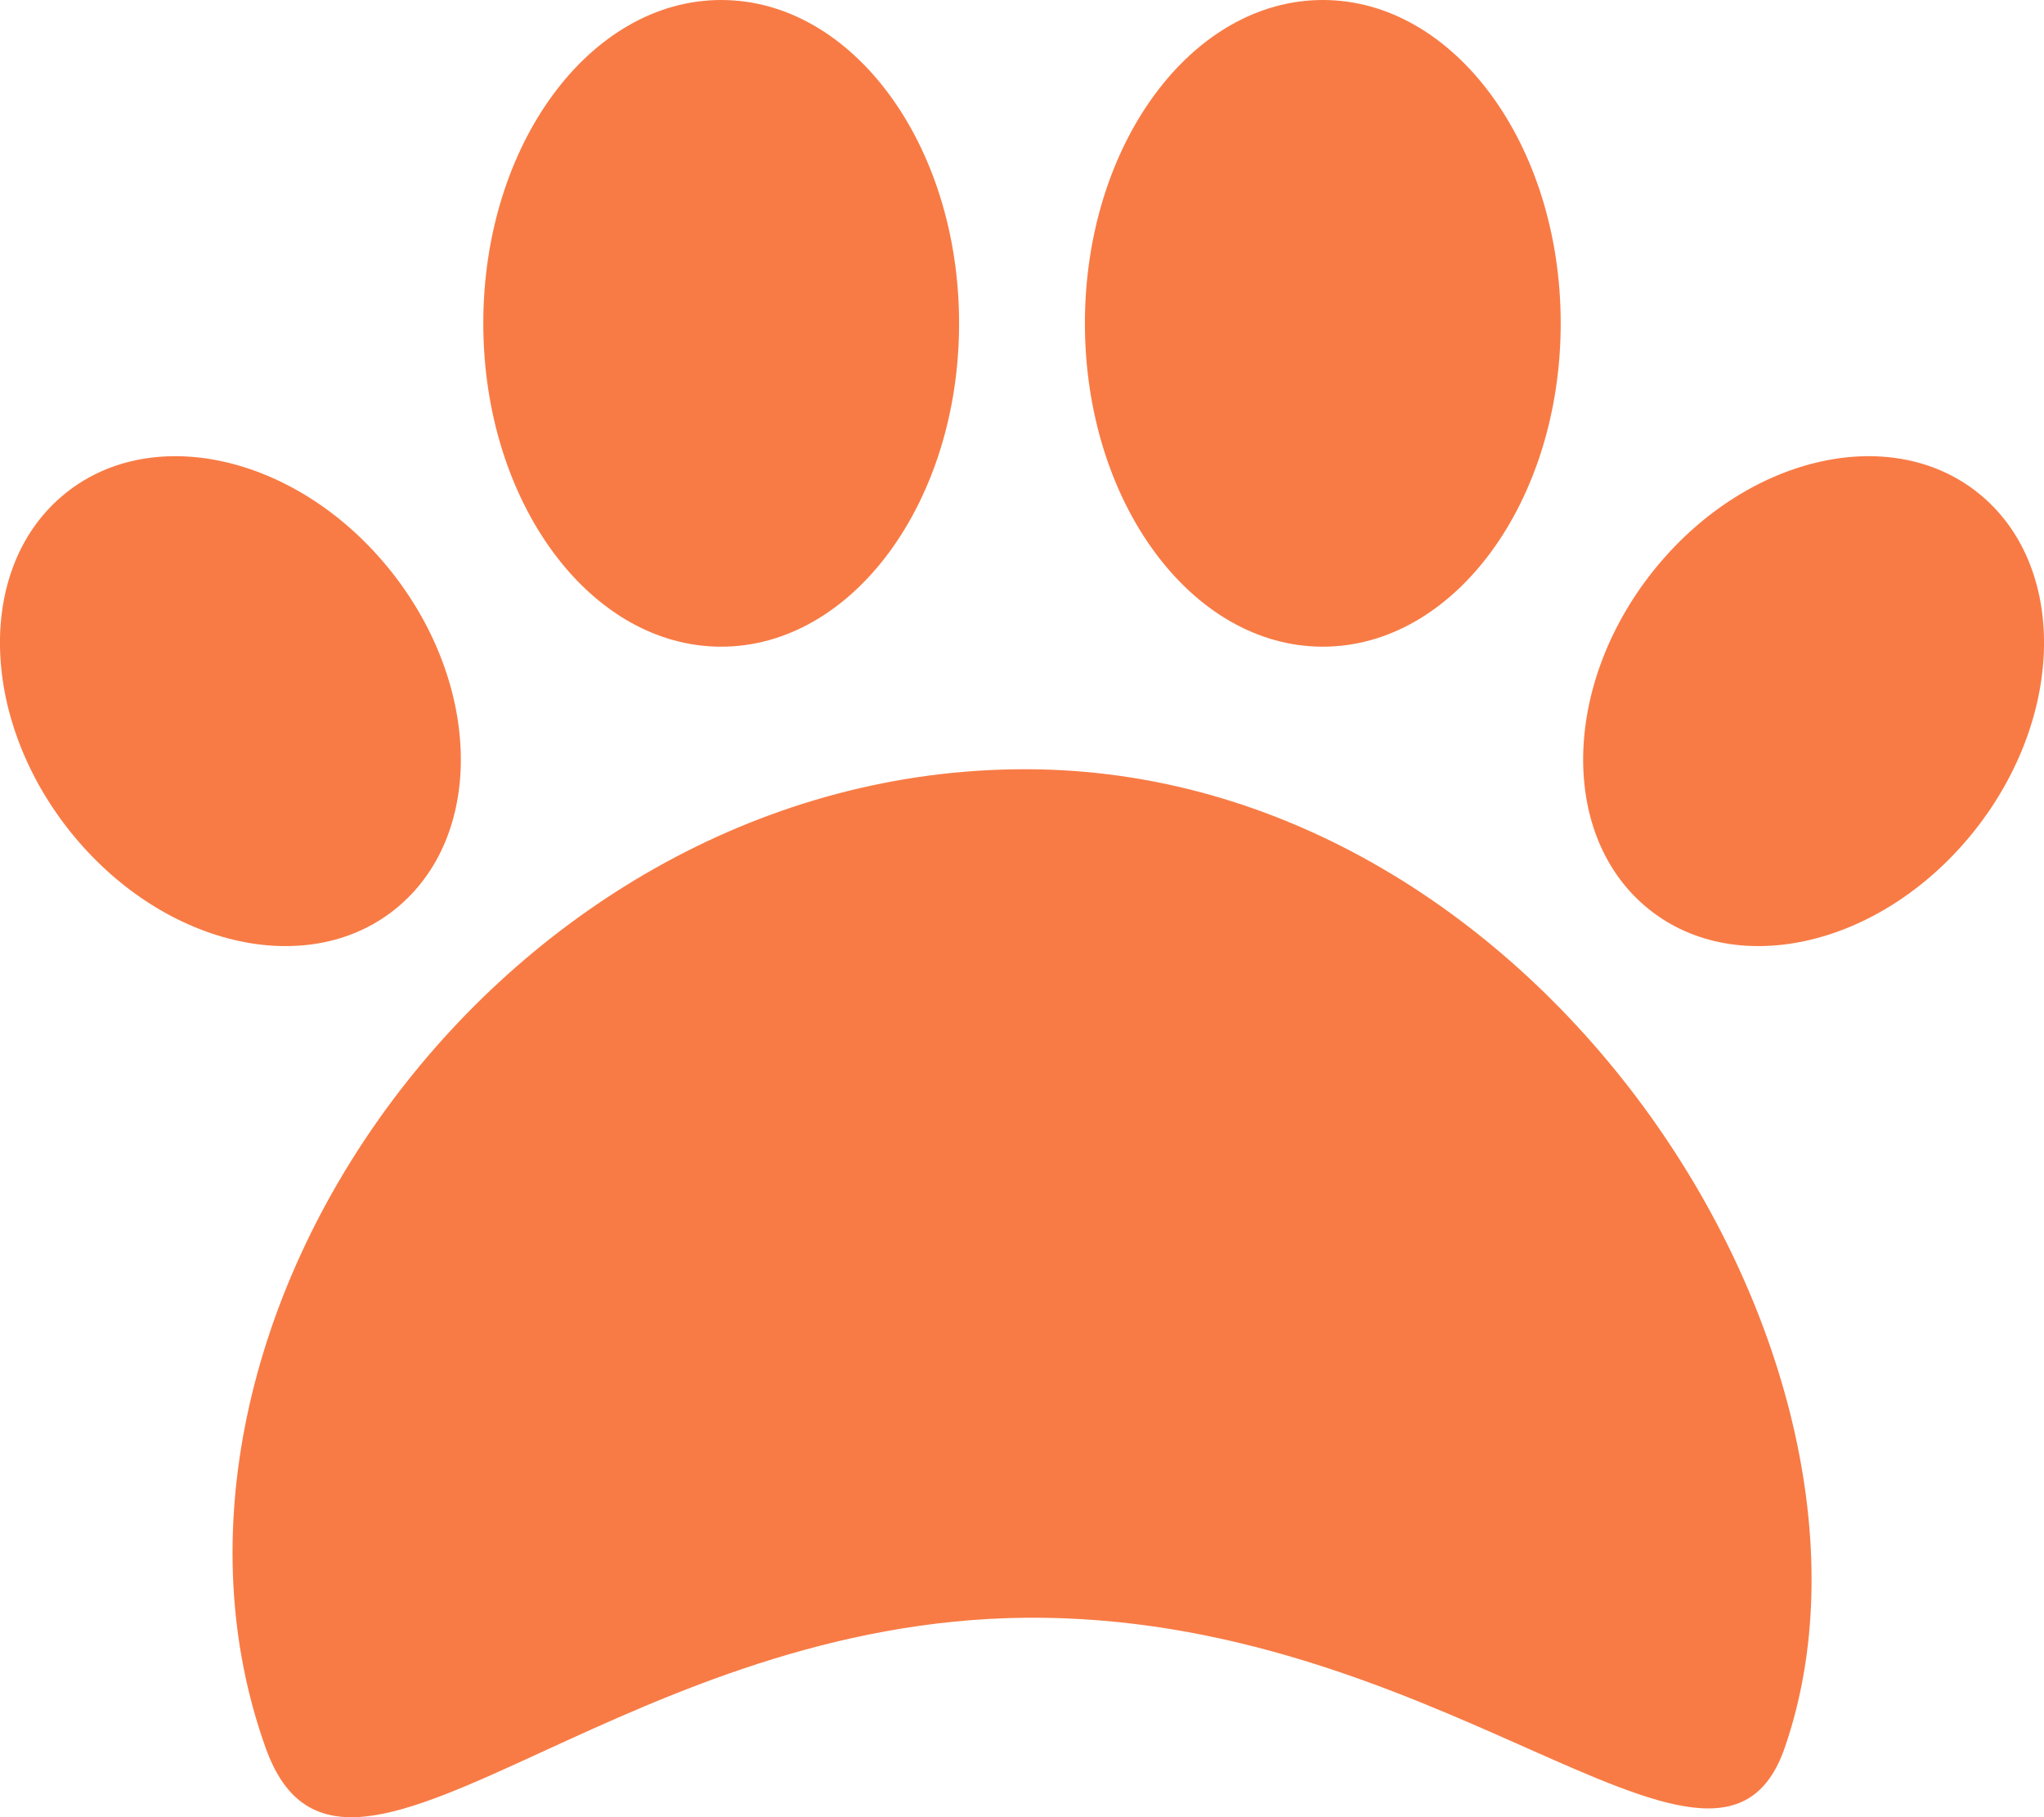 <svg xmlns="http://www.w3.org/2000/svg" width="18" height="16" viewBox="0 0 18 16" fill="none">
  <path fill-rule="evenodd" clip-rule="evenodd" d="M8.446 2.847C8.446 4.419 7.508 5.694 6.351 5.694C5.194 5.694 4.256 4.419 4.256 2.847C4.256 1.275 5.194 0 6.351 0C7.508 0 8.446 1.275 8.446 2.847ZM9.028 6.773C13.62 6.773 16.88 12.034 15.716 15.391C15.412 16.265 14.628 15.916 13.425 15.382C12.306 14.885 10.823 14.227 9.028 14.244C7.312 14.261 5.886 14.915 4.785 15.42C3.527 15.998 2.694 16.38 2.34 15.391C1.002 11.661 4.437 6.773 9.028 6.773ZM11.649 5.694C12.806 5.694 13.744 4.419 13.744 2.847C13.744 1.275 12.806 0 11.649 0C10.492 0 9.554 1.275 9.554 2.847C9.554 4.419 10.492 5.694 11.649 5.694ZM3.412 4.991C4.232 5.987 4.278 7.324 3.514 7.977C2.751 8.63 1.467 8.352 0.646 7.356C-0.174 6.36 -0.22 5.023 0.544 4.37C1.308 3.717 2.592 3.995 3.412 4.991ZM14.486 7.977C15.249 8.63 16.533 8.352 17.354 7.356C18.174 6.36 18.22 5.023 17.456 4.37C16.692 3.717 15.408 3.995 14.588 4.991C13.768 5.987 13.722 7.324 14.486 7.977Z" fill="#F87B45"/>
</svg>